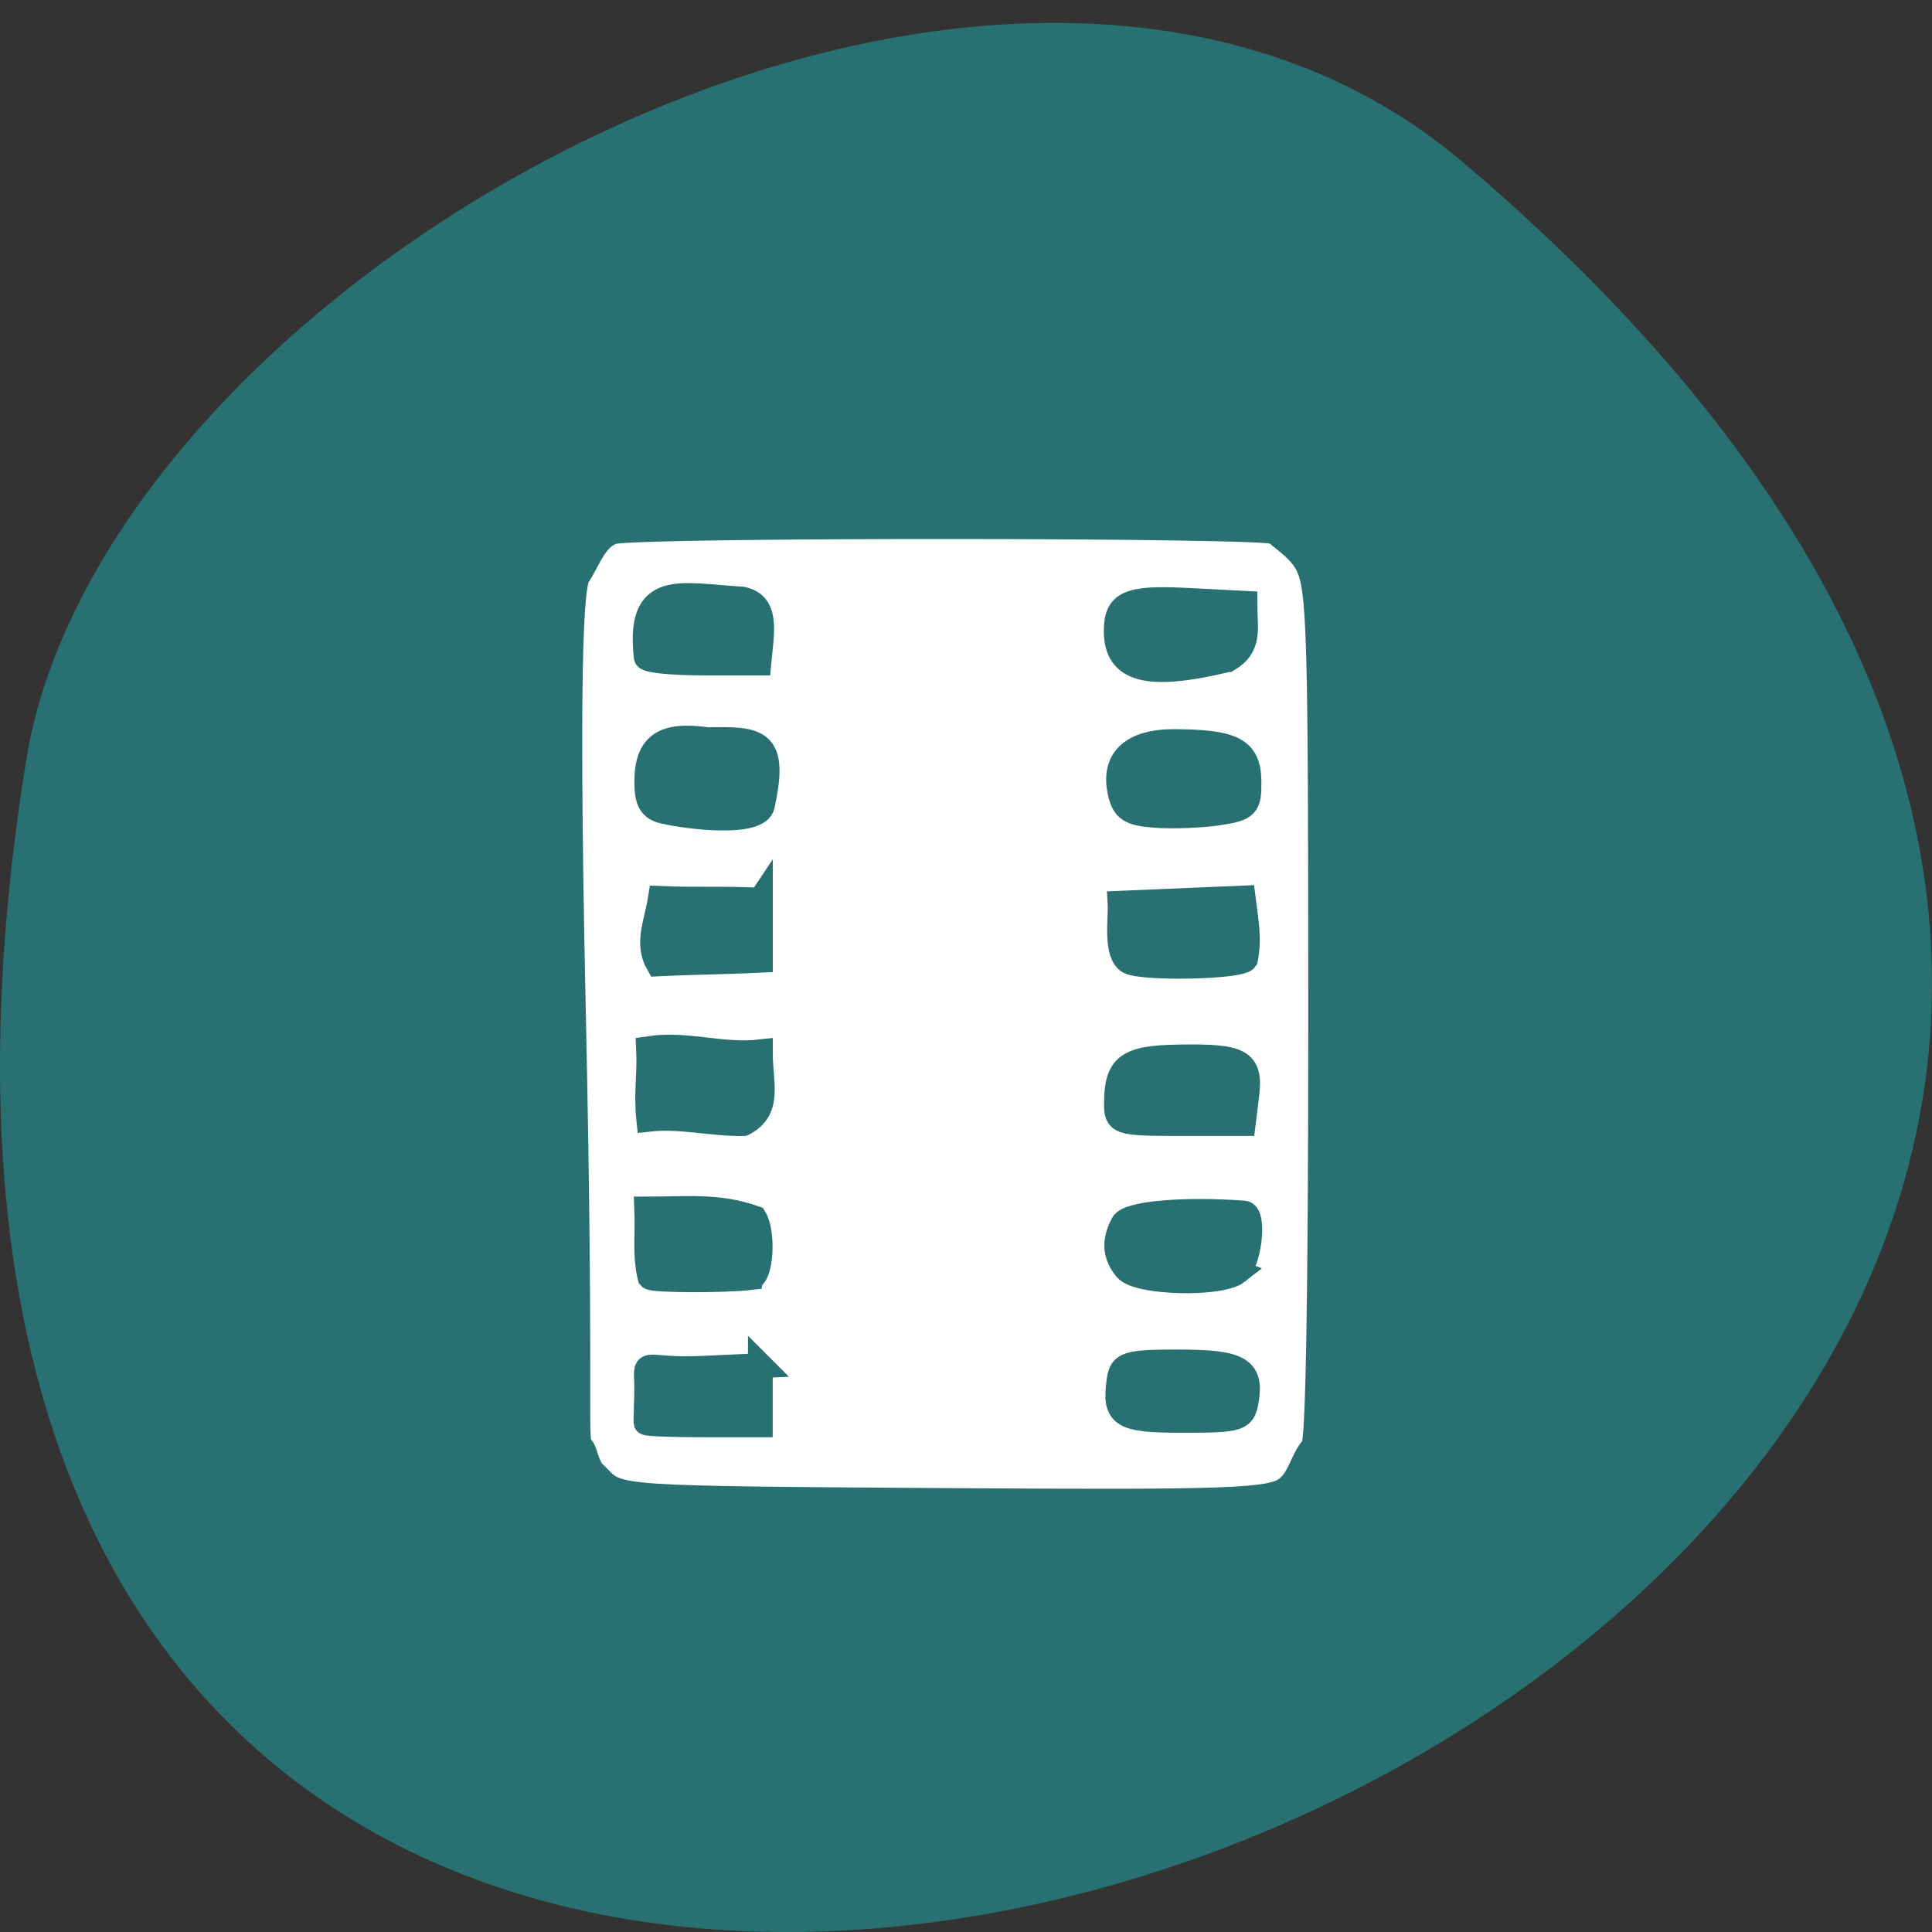 <svg xmlns="http://www.w3.org/2000/svg" viewBox="0 0 256 256"><rect x="0" y="0" width="256" height="256" fill="#333333" stroke="none"/><path d="m 193.83 817.84 c 225.34 191.12 -237.98 374.9 -190.37 79.31 10.438 -64.81 129.65 -130.81 190.37 -79.31 z" fill="#287072" color="#000" transform="translate(0 -796.36)"/><path d="m 79.4 195.88 c -1.624 -1.057 -1.756 -3.435 -2.312 -4.096 -1.073 0 0.057 -4.132 -1.102 -57.51 -1.14 -52.51 0.026 -57.32 0.684 -58.1 1.3 -2 2.202 -4.966 4.569 -5.704 3.35 -0.942 87.73 -0.901 87.73 0.043 1.619 1.342 3.324 2.435 4.301 4.355 1.561 3.14 1.721 8.735 1.721 60.19 0 37.02 -0.348 56.725 -1 56.725 -1.465 1.611 -1.669 4 -3.444 5.42 -2.152 1.675 -7.526 1.866 -45.49 1.617 -42.927 -0.281 -43.06 -0.29 -45.653 -2.941 z m 21.348 -14.923 l -7.728 0.348 c -7.719 0.348 -7.447 -1.413 -7.344 1.861 0.057 1.803 -0.133 5.176 -0.078 5.34 0.055 0.164 3.486 0.298 7.625 0.298 h 7.525 c 0 -2.616 0 -5.231 0 -7.847 z m 64.42 4.506 c 0.661 -4.108 -0.972 -5 -9.129 -5 -6.635 0 -7.452 0.251 -7.753 2.384 -0.676 4.783 0.244 5.363 8.5 5.363 7.492 0 7.966 -0.155 8.382 -2.745 z m -65.67 -16.178 c 1.347 -0.157 1.703 -5.926 0.486 -7.893 -4.854 -1.712 -8.954 -1.192 -14.285 -1.192 0.127 2.965 -0.291 6.199 0.427 9.04 0.368 0.431 9.8 0.464 13.371 0.047 z m 64.46 -0.751 c 1.601 -1.259 2.311 -7.696 0.861 -7.801 -8.06 -0.588 -15.29 0.056 -16.02 1.427 -1.229 2.303 -1.092 4.187 0.435 5.999 1.569 1.863 12.481 2.14 14.726 0.375 z m -65.46 -19.646 c 3.633 -1.915 2.257 -5.157 2.257 -9.514 -5.208 0.592 -9.638 -1.208 -14.816 -0.433 0.165 3.318 -0.355 5.831 0.015 9.367 4.169 -0.475 8.343 0.638 12.543 0.58 z m 66.7 -3.696 c 0.569 -4.602 -0.65 -5.29 -9.102 -5.139 -6.735 0.12 -8.137 1.175 -8.166 6.143 -0.015 2.569 0.337 2.682 8.399 2.682 h 8.414 z m -64.44 -25.914 c -4.887 -0.258 -8.366 -0.027 -13.254 -0.232 -0.526 3.352 -1.873 5.934 -0.295 8.68 5.266 -0.259 8.283 -0.224 13.55 -0.483 0 -2.655 0 -5.31 0 -7.966 z m 64.28 7.821 c 0.564 -2.866 0.052 -5.155 -0.313 -8.109 -5.438 0.229 -10.877 0.458 -16.315 0.688 0.116 1.978 -0.667 6.732 1.217 7.769 2.072 0.967 14.769 0.68 15.411 -0.348 z m -71.27 -29.09 c -5.893 -0.829 -8.07 0.692 -8.07 5.643 0 2.523 0.556 3.474 2.257 3.863 3.616 0.827 12.503 1.806 13.07 -0.792 1.875 -8.663 -0.437 -8.846 -7.255 -8.713 z m 67.72 9.709 c 3.736 -0.576 4.052 -0.908 4.01 -4.217 -0.046 -4.13 -2.02 -5.187 -9.79 -5.242 -5.625 -0.04 -8.235 2.326 -7.316 6.633 0.51 2.391 1.312 2.916 4.824 3.16 2.317 0.161 6.04 0.01 8.267 -0.334 z m 1.212 -20.314 c 3.03 -1.795 2.257 -4.102 2.257 -7.464 l -7.579 -0.392 c -7.823 -0.405 -9.476 0.305 -9.476 4.068 0 5.264 4.23 6.347 14.798 3.788 z m -64.42 -8.03 c -8.193 -0.479 -13.797 -2.442 -12.651 7.706 0.038 0.426 3.411 0.775 7.496 0.775 h 7.427 c 0.375 -4.055 1.255 -7.825 -2.271 -8.481 z" fill="#fff" stroke="#287072" stroke-width="3.28"/></svg>